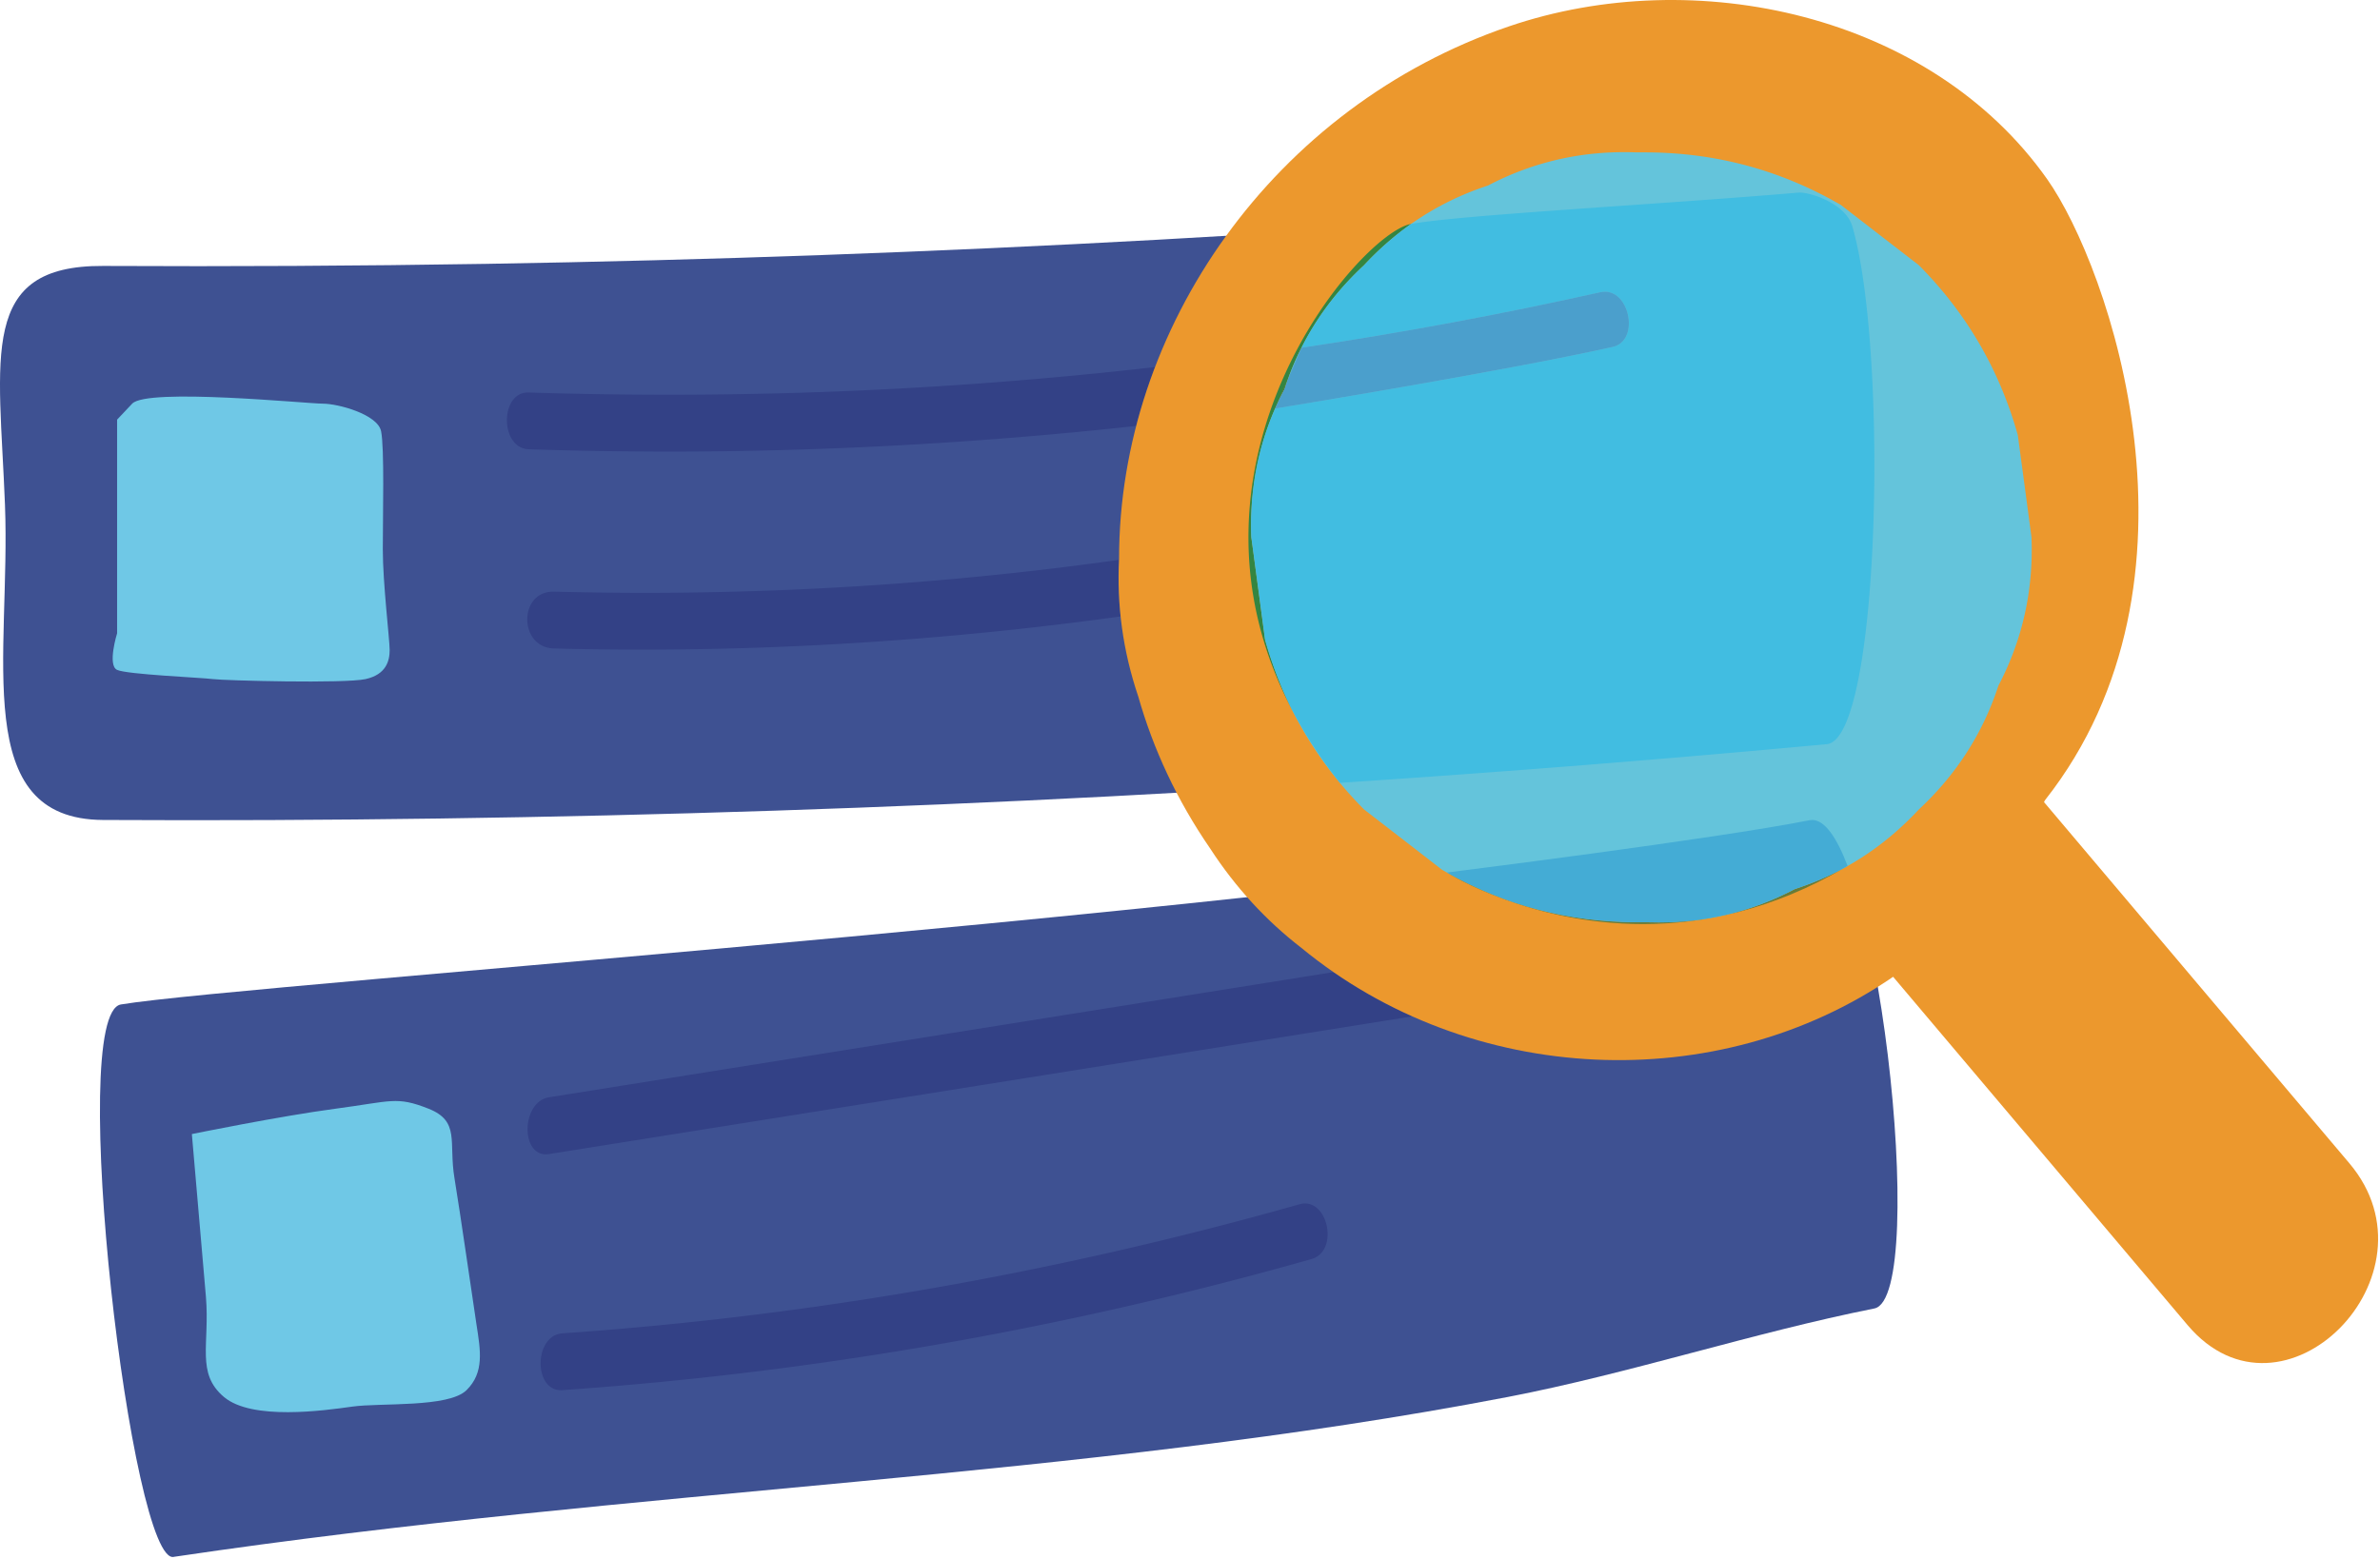 <svg width="264" height="173" viewBox="0 0 264 173" xmlns="http://www.w3.org/2000/svg"><title>ic_no_search_results</title><g fill="none" fill-rule="evenodd"><path d="M202.632 21.085c-49.49 4.62-99.1 7.37-148.74 8.191-14.15.23-28.3.3-42.46.23-13.86-.07-11.52 9.96-10.88 26.51.64 16.71-3.98 34.89 10.88 34.96 49.65.26 99.3-1.37 148.85-4.92 14.13-1.01 28.24-2.18 42.35-3.49 7.13-.67 6.95-62.12 0-61.48" fill="#3E5192"/><path d="M74.112 50.106c-5.15-.01-10.31-.09-15.46-.26-3.2-.1-3.23-6.3-.08-6.3h.08c5.19.17 10.37.25 15.57.25 17.99 0 35.98-1.02 53.9-3.07a60.518 60.518 0 0 0-2.09 6.53 476.829 476.829 0 0 1-51.92 2.85" fill="#334186"/><path d="M200.712 91.005c-47.53 9.461-173.76 18.16-187.3 20.441-6.11 1.02 1.22 62.74 5.92 61.28 51.68-7.68 100.34-8.59 147.92-17.73 13.5-2.6 27.17-7.13 40.66-9.82 6.18-1.23.2-55.64-7.2-54.17" fill="#3E5192"/><path d="M60.552 128.075c-2.84 0-2.68-5.85.35-6.33 29.01-4.629 58.01-9.259 87.02-13.889a53.769 53.769 0 0 0 8.74 4.91c-31.92 5.1-63.84 10.19-95.76 15.28-.12.02-.24.03-.35.03M62.222 154.245c-3.07 0-2.99-6.089.16-6.31 27.53-1.909 54.86-6.699 81.76-14.319.21-.06.42-.09.61-.09 2.69 0 3.65 5.34.72 6.17-27.32 7.74-55.12 12.6-83.09 14.54-.05.01-.11.01-.16.01M71.212 72.075c-3.25 0-6.51-.04-9.77-.129-3.91-.1-3.94-6.3-.09-6.3h.09c3.35.08 6.7.13 10.04.13 17.61 0 35.2-1.21 52.65-3.66-.11 2.07-.05 4.17.17 6.28-17.61 2.43-35.33 3.68-53.09 3.68" fill="#334186"/><path d="M12.992 46.555v23.7s-1.11 3.57 0 4.07c1.1.51 9.29.851 10.62 1.02 1.33.17 14.66.511 16.94 0 2.29-.51 2.67-2.029 2.67-3.22 0-1.19-.76-7.4-.76-11.17 0-3.77.19-11.239-.19-13.11-.38-1.87-4.76-3.06-6.47-3.06-1.72 0-19.46-1.77-21.14 0l-1.67 1.77M21.282 125.825s1.11 12.77 1.56 18.061c.44 5.29-1.12 8.48 2 11.11 3.11 2.63 11.11 1.51 14.23 1.07 3.11-.44 10.67.14 12.67-1.82s1.56-4.41 1.11-7.3c-.44-2.89-1.78-12.22-2.44-16.23-.67-4 .66-6.31-2.89-7.71-3.56-1.4-4.07-.82-10.26 0-6.2.82-15.98 2.82-15.98 2.82" fill="#6FC8E6"/><path d="M260.602 129.066c-11.29-13.36-22.58-26.71-33.87-40.07.05-.09.08-.19.15-.27 19.14-24.34 7.1-59.08.19-68.86-12.94-18.31-39.05-23.98-59.69-16.94-26.1 8.9-43.26 33.54-43.25 59.09-.26 5.01.39 10.13 2.13 15.27 1.65 5.8 4.27 11.48 7.99 16.88 2.79 4.3 6.21 8 10.11 11.01 18.73 15.4 46.19 16.56 65.63 3.2 10.88 12.88 21.77 25.76 32.66 38.64 10.56 12.49 28.44-5.54 17.95-17.95" fill="#EC982D"/><path d="M225.342 59.616c-.5-3.78-1.01-7.57-1.52-11.35-2.03-7.24-5.69-13.52-10.98-18.85-2.88-2.22-5.76-4.45-8.65-6.68-6.66-3.86-13.84-5.8-21.55-5.83h-1.13c-5.88-.22-11.37 1.01-16.46 3.68-5.29 1.73-9.87 4.67-13.74 8.83-4.17 3.87-7.11 8.45-8.83 13.75-2.68 5.09-3.9 10.57-3.68 16.45.51 3.79 1.02 7.57 1.52 11.35 2.03 7.24 5.7 13.52 10.99 18.85a4567.8 4567.8 0 0 1 8.64 6.68c6.66 3.86 13.85 5.8 21.56 5.83h1.13c5.88.22 11.36-1.01 16.45-3.68 5.3-1.72 9.88-4.67 13.75-8.83 4.16-3.87 7.1-8.45 8.83-13.74 2.67-5.09 3.9-10.58 3.67-16.46" fill="#64C4DB"/><path d="M182.242 102.526c-12.51 0-21.35-5.47-21.72-5.71 6.5 3.65 13.49 5.48 20.99 5.51h1.13c.45.01.89.02 1.34.02 5.37 0 10.41-1.23 15.11-3.7 1.94-.63 3.79-1.43 5.54-2.39-8.03 4.72-15.73 6.27-22.39 6.27" fill="#677C38"/><path d="M183.982 102.345c-.45 0-.89-.01-1.34-.02h-1.13c-7.5-.03-14.49-1.859-20.99-5.509-.01-.01-.02-.01-.02-.01s29.77-3.72 40.21-5.8c.1-.02.2-.03.3-.03 1.39 0 2.73 1.94 3.93 5.1-.1.06-.21.12-.31.18-1.75.96-3.6 1.76-5.54 2.39-4.7 2.47-9.74 3.7-15.11 3.7" fill="#44ACD5"/><path d="M143.472 79.045c-14.76-27.679 7.38-53.179 13.05-54.2a33.451 33.451 0 0 0-5.21 4.57c-3.9 3.62-6.73 7.87-8.48 12.73-.53 1.221-1.02 2.33-1.25 2.86-2.05 4.561-2.98 9.43-2.78 14.611.51 3.79 1.02 7.57 1.52 11.35.8 2.84 1.85 5.53 3.15 8.08" fill="#348541"/><path d="M148.632 86.856c-2.08-2.61-3.78-5.22-5.16-7.81-1.3-2.55-2.35-5.24-3.15-8.08-.5-3.78-1.01-7.56-1.52-11.35-.2-5.18.73-10.05 2.78-14.61-.09.2-.14.32-.14.32s25.01-4.06 37.43-6.83c3-.66 1.96-6.13-.83-6.13-.16 0-.33.02-.5.05a473.467 473.467 0 0 1-33.18 6.17c-.4.95-.99 2.31-1.53 3.56 1.75-4.86 4.58-9.11 8.48-12.73a33.451 33.451 0 0 1 5.21-4.57c5.79-1.03 27.64-2.16 43.01-3.48h.12c1.23 0 5.07 1.22 5.81 3.73 3.99 13.57 3.15 56.91-2.83 57.47a2008.845 2008.845 0 0 1-54 4.29" fill="#41BDE1"/><path d="M141.582 45.005c.23-.53.72-1.639 1.25-2.86-.12.341-.24.68-.35 1.02a35.46 35.46 0 0 0-.9 1.84" fill="#1A743C"/><path d="M141.442 45.325s.05-.12.14-.32c.28-.619.58-1.229.9-1.84.11-.34.23-.679.35-1.02.54-1.25 1.13-2.61 1.53-3.56 11.1-1.659 22.16-3.71 33.18-6.17.17-.029.34-.049.5-.049 2.79 0 3.83 5.47.83 6.13-12.42 2.77-37.43 6.83-37.43 6.83" fill="#4B9FCC"/></g></svg>